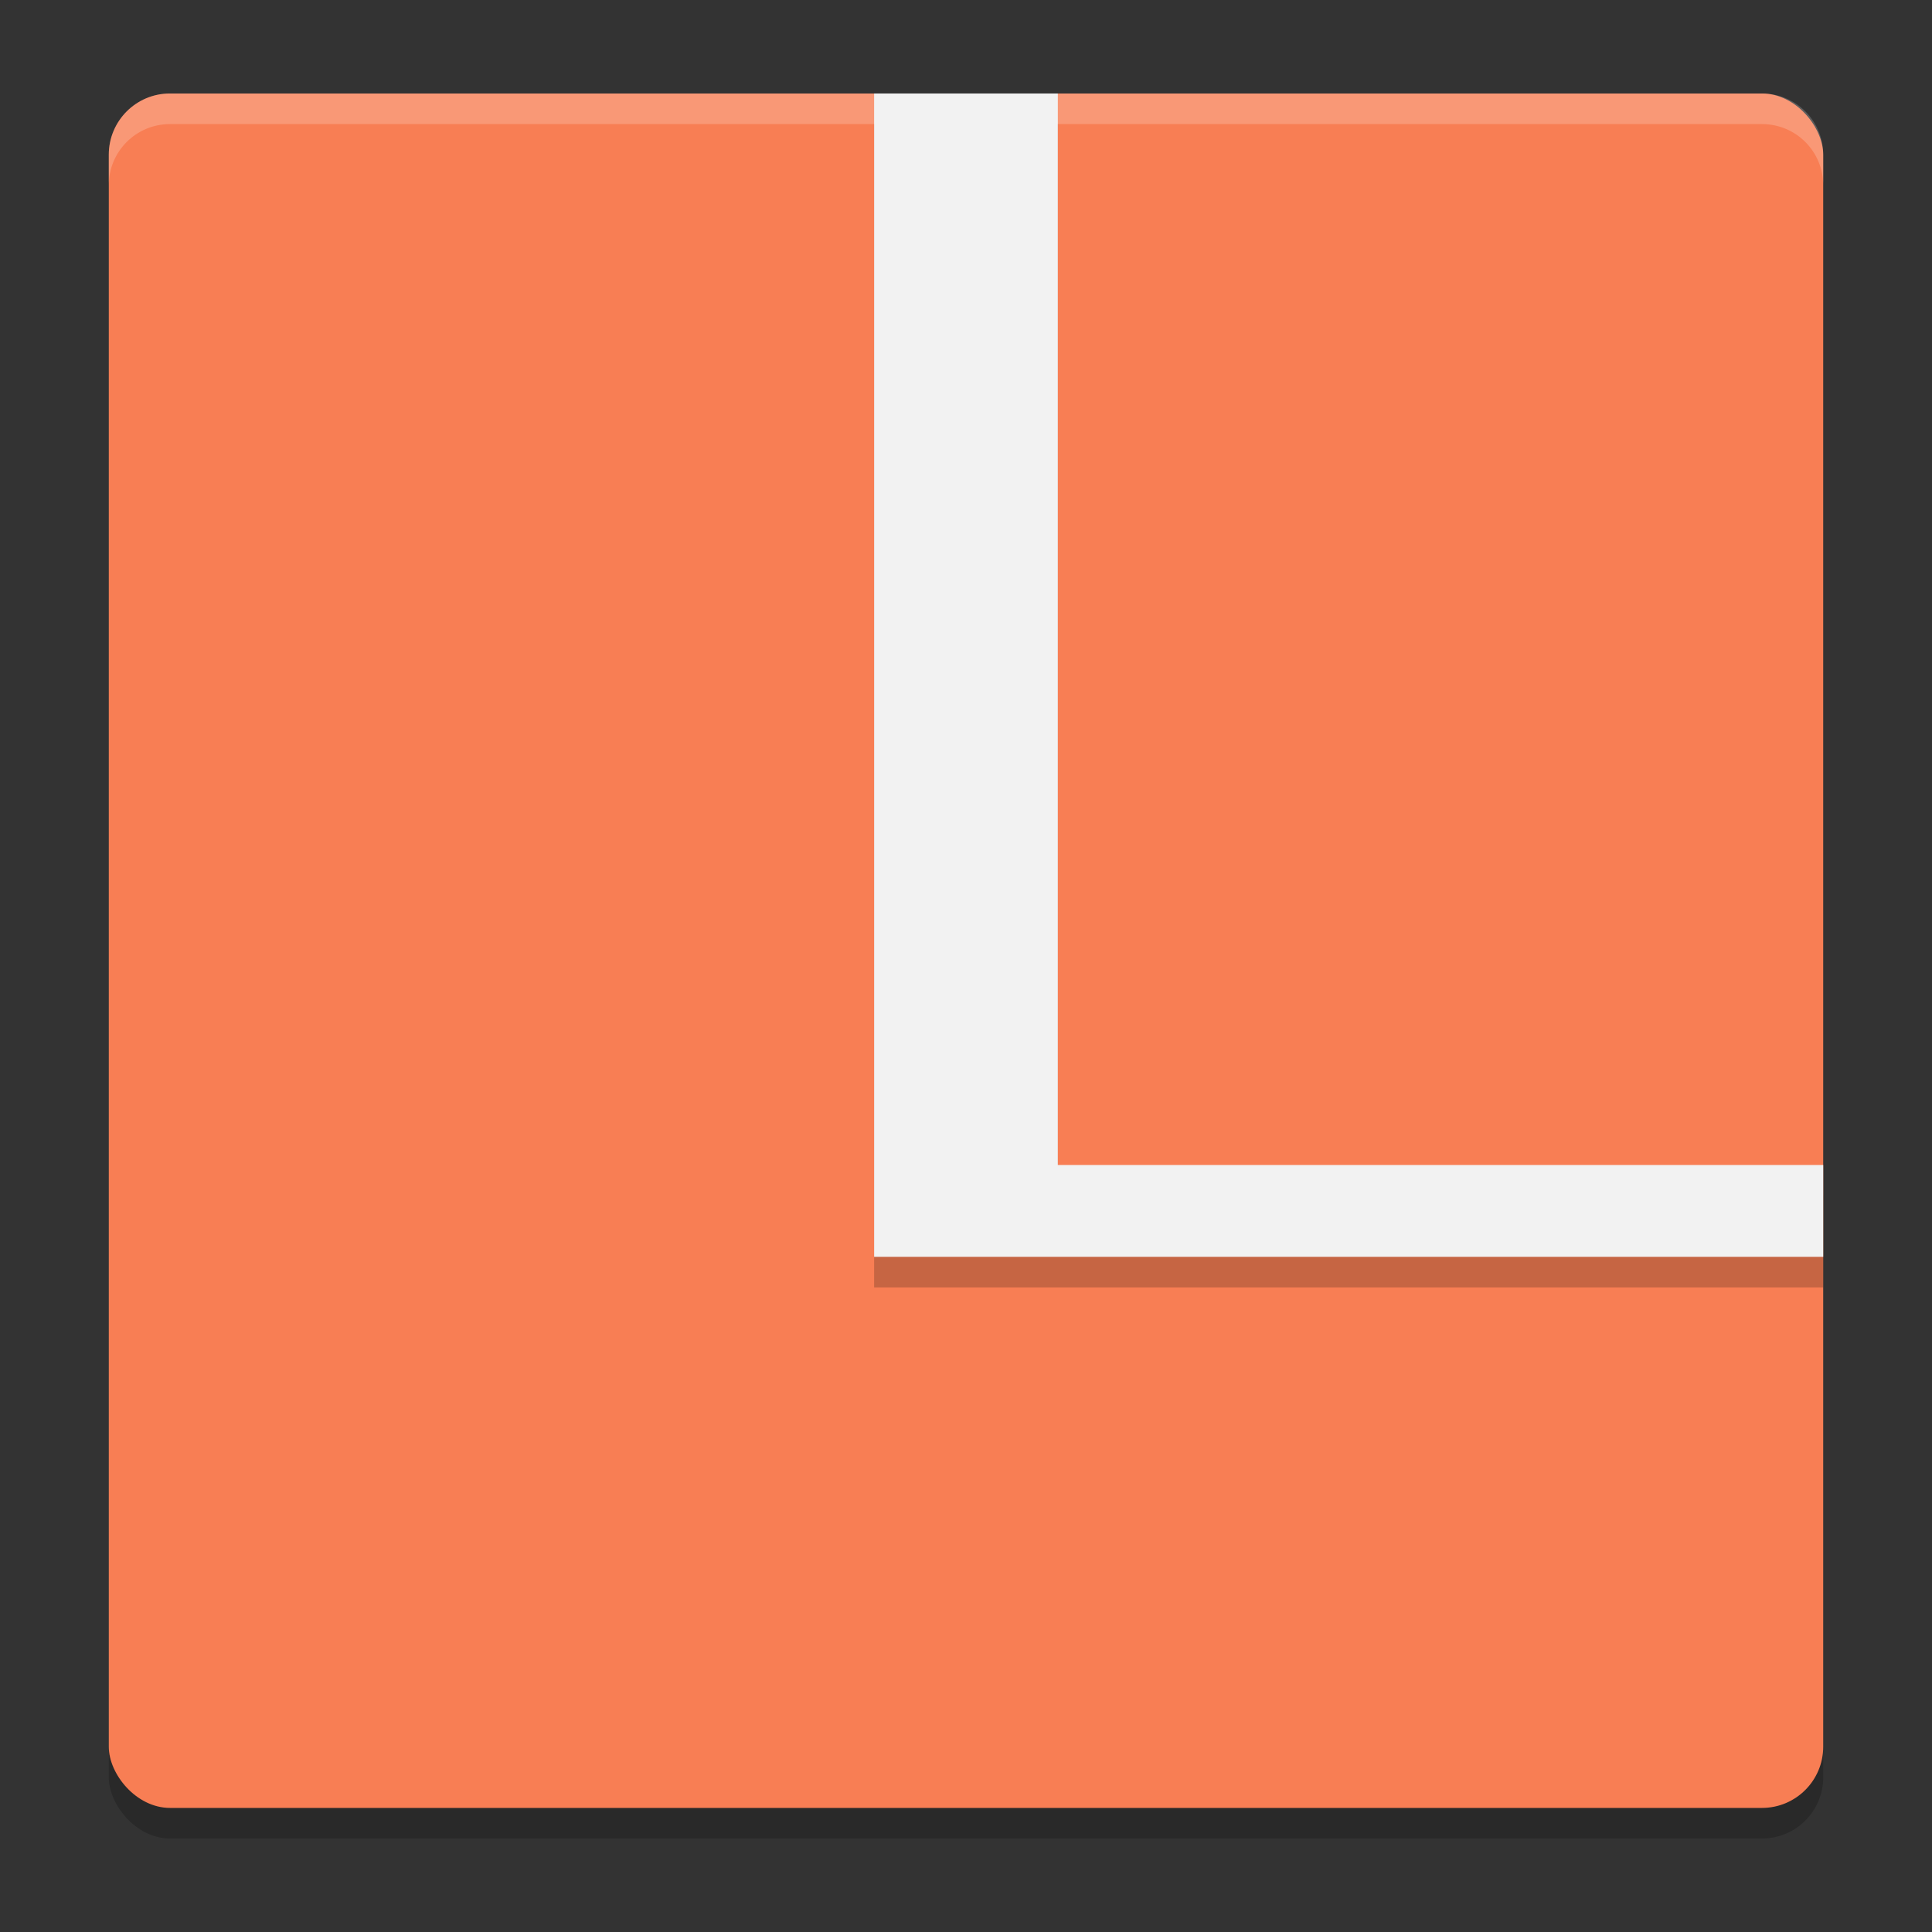 <?xml version="1.0" encoding="UTF-8" standalone="no"?>
<svg
   width="62"
   height="62"
   version="1.1"
   id="svg4"
   sodipodi:docname="distributor-logo-voyager.svg"
   inkscape:version="1.4 (unknown)"
   xmlns:inkscape="http://www.inkscape.org/namespaces/inkscape"
   xmlns:sodipodi="http://sodipodi.sourceforge.net/DTD/sodipodi-0.dtd"
   xmlns="http://www.w3.org/2000/svg"
   xmlns:svg="http://www.w3.org/2000/svg">
  <rect width="100%" height="100%" fill="#333333" stroke="none"/>
  <defs
     id="defs4" />
  <sodipodi:namedview
     id="namedview4"
     pagecolor="#ffffff"
     bordercolor="#000000"
     borderopacity="0.25"
     inkscape:showpageshadow="2"
     inkscape:pageopacity="0.0"
     inkscape:pagecheckerboard="0"
     inkscape:deskcolor="#d1d1d1"
     inkscape:zoom="12.078125"
     inkscape:cx="32"
     inkscape:cy="32"
     inkscape:window-width="1920"
     inkscape:window-height="996"
     inkscape:window-x="0"
     inkscape:window-y="0"
     inkscape:window-maximized="1"
     inkscape:current-layer="svg4" />
  <g
     id="g4"
     transform="translate(-0.509,-1)">
    <rect
       x="4"
       y="4.982"
       width="55.018"
       height="55.018"
       rx="1.965"
       ry="1.965"
       style="opacity:0.2;stroke-width:0.982"
       id="rect1" />
    <rect
       x="4"
       y="4"
       width="55.018"
       height="55.018"
       rx="1.965"
       ry="1.965"
       style="fill:#f87e54;stroke-width:0.982;fill-opacity:1"
       id="rect2" />
    <path
       d="M 5.965,4 C 4.876,4 4,4.876 4,5.965 V 6.947 C 4,5.859 4.876,4.982 5.965,4.982 H 57.053 c 1.089,0 1.965,0.876 1.965,1.965 V 5.965 C 59.018,4.876 58.141,4 57.053,4 Z"
       style="opacity:0.2;fill:#ffffff;stroke-width:0.982"
       id="path2" />
    <path
       d="M 28.561,4.982 V 42.316 H 59.018 V 39.368 H 34.456 V 4.982 Z"
       style="opacity:0.2;stroke-width:0.982"
       id="path3" />
    <path
       d="M 28.561,4 V 41.333 H 59.018 V 38.386 H 34.456 V 4 Z"
       style="fill:#f2f2f2;stroke-width:0.982;fill-opacity:1"
       id="path4" />
  </g>
</svg>
